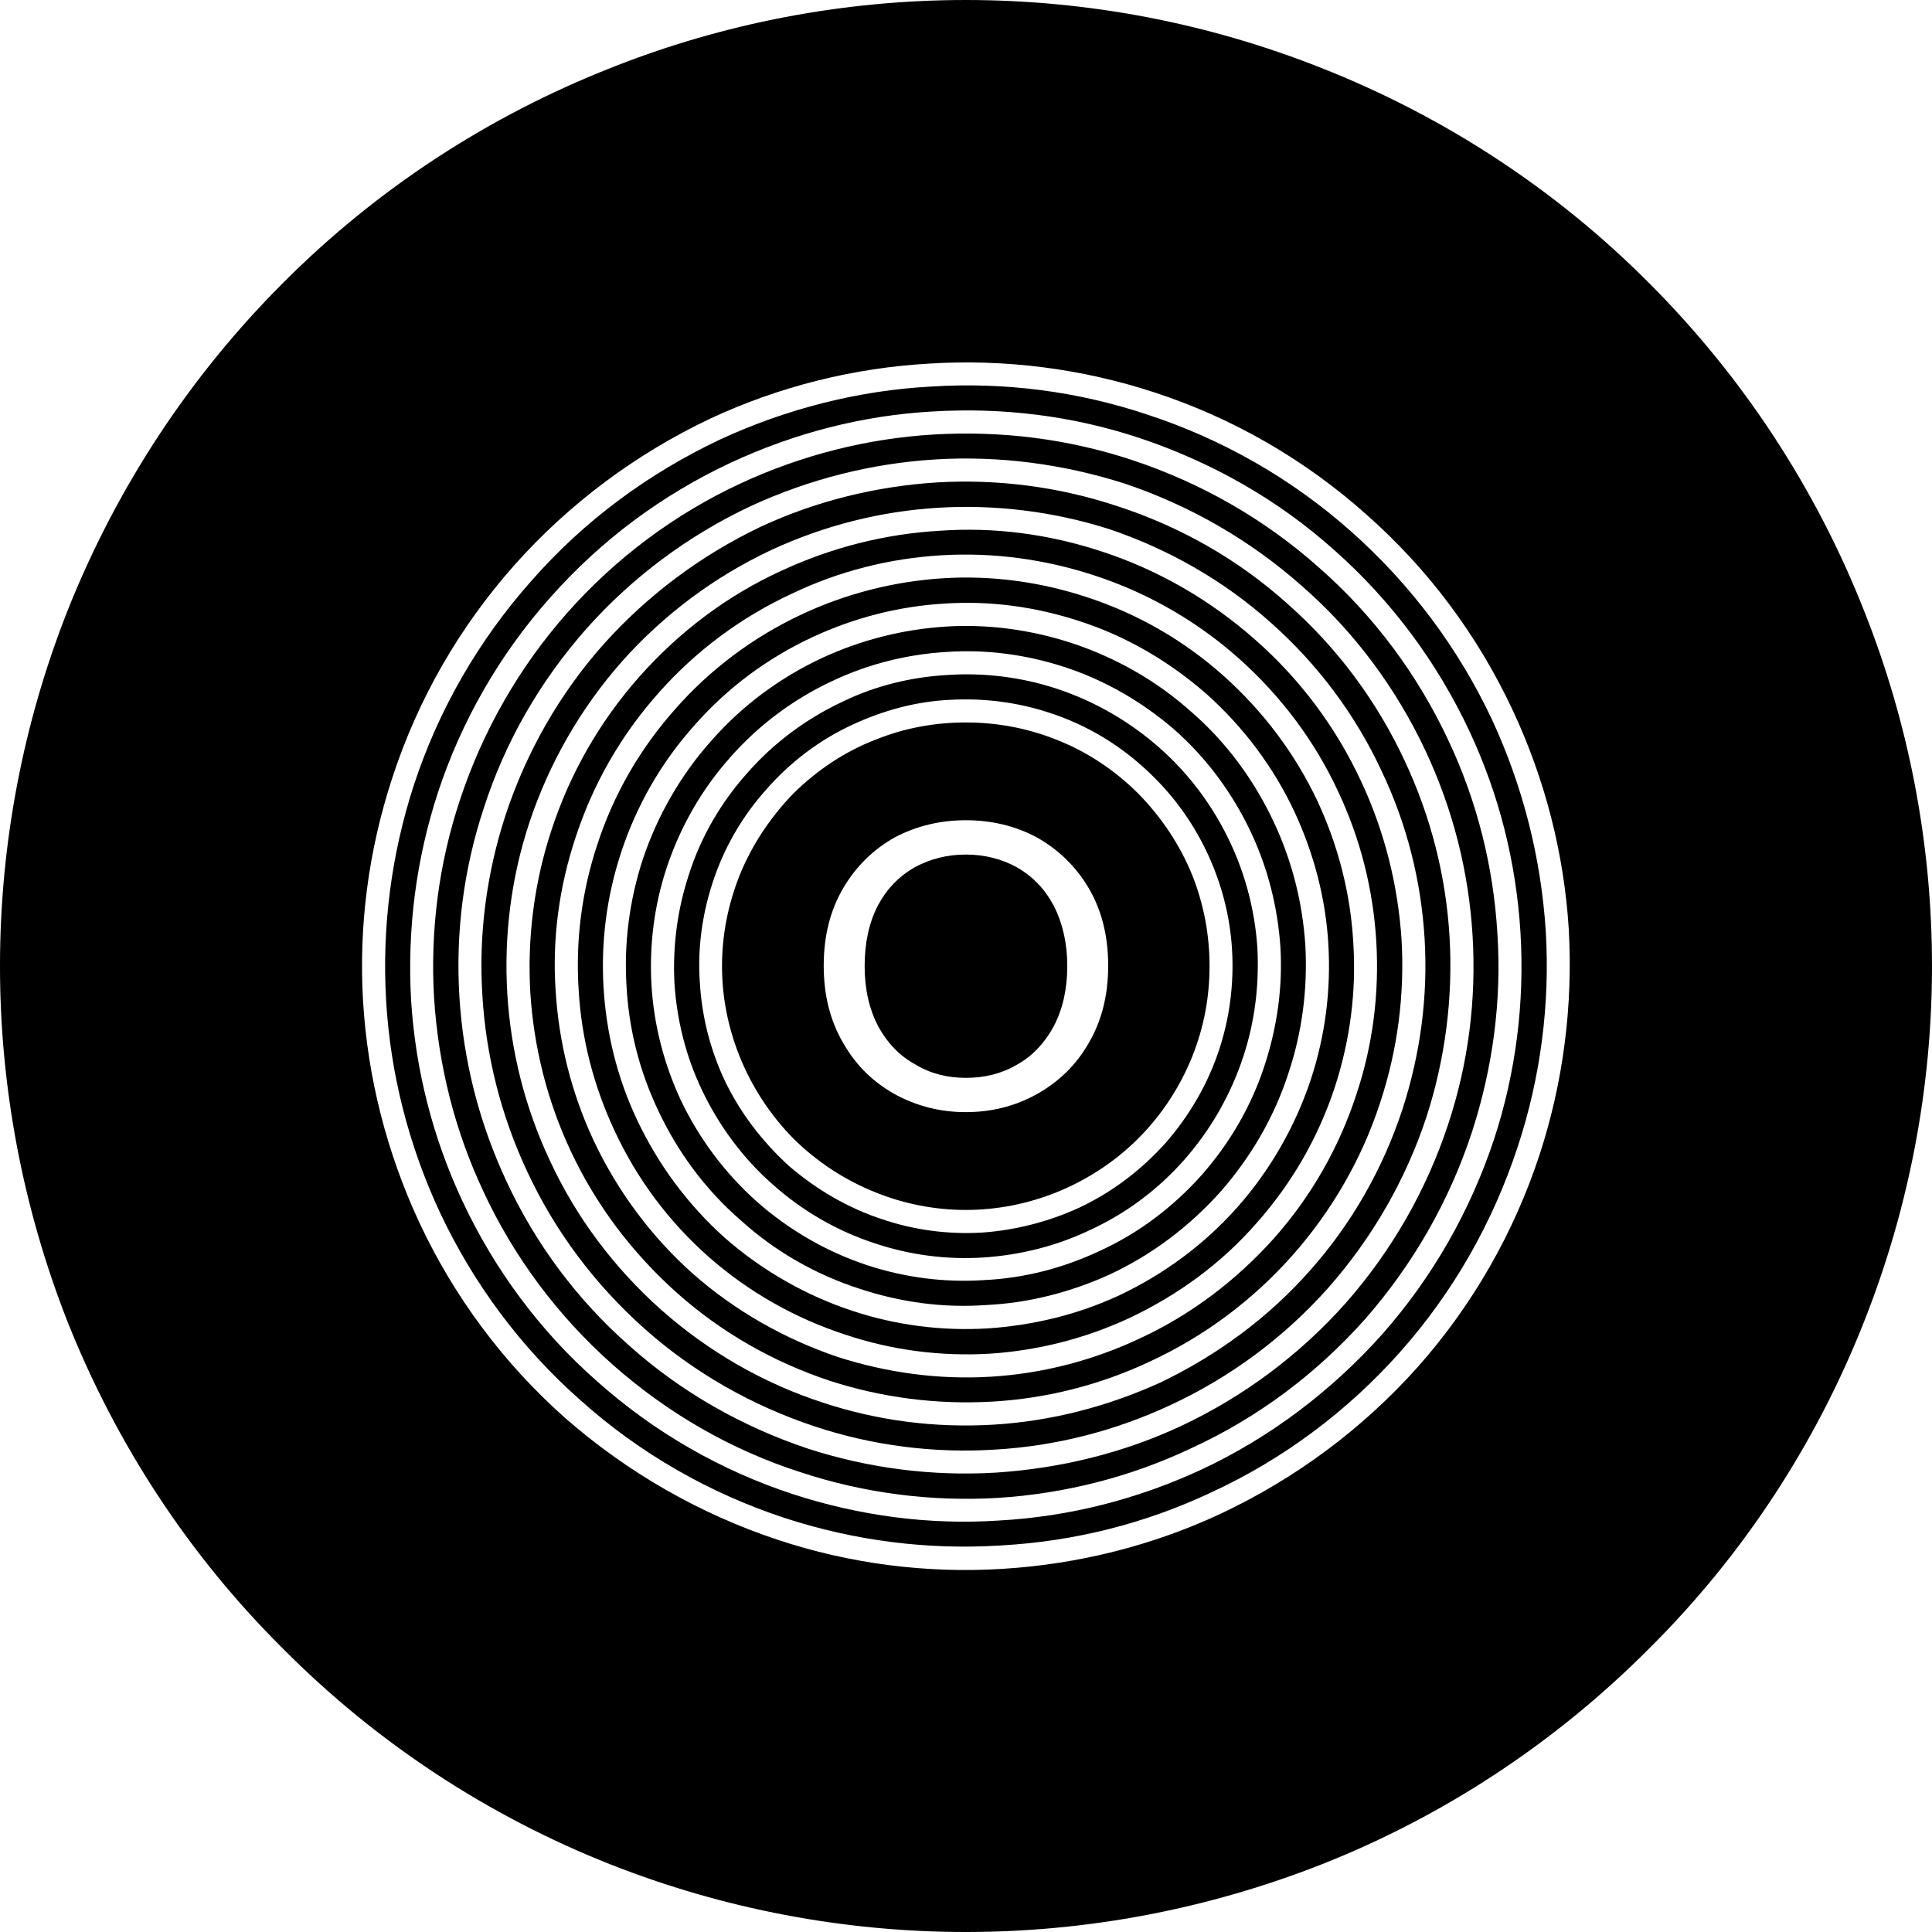 <?xml version="1.0" encoding="UTF-8" standalone="no"?>
<!-- Generator: Adobe Illustrator 14.0.0, SVG Export Plug-In . SVG Version: 6.00 Build 43363)  -->

<svg
   version="1.1"
   id="Capa_1"
   x="0px"
   y="0px"
   width="111.555"
   height="111.555"
   viewBox="0 0 111.555 111.555"
   enable-background="new 0 0 49.44 49.43"
   xml:space="preserve"
   sodipodi:docname="hitHatOpen.svg"
   inkscape:version="1.1.2 (76b9e6a115, 2022-02-25)"
   xmlns:inkscape="http://www.inkscape.org/namespaces/inkscape"
   xmlns:sodipodi="http://sodipodi.sourceforge.net/DTD/sodipodi-0.dtd"
   xmlns="http://www.w3.org/2000/svg"
   xmlns:svg="http://www.w3.org/2000/svg"><defs
   id="defs810" /><sodipodi:namedview
   id="namedview808"
   pagecolor="#ffffff"
   bordercolor="#666666"
   borderopacity="1.0"
   inkscape:pageshadow="2"
   inkscape:pageopacity="0.0"
   inkscape:pagecheckerboard="0"
   showgrid="false"
   fit-margin-top="0"
   fit-margin-left="0"
   fit-margin-right="0"
   fit-margin-bottom="0"
   inkscape:zoom="4.825005"
   inkscape:cx="37.409288"
   inkscape:cy="74.507695"
   inkscape:window-width="1848"
   inkscape:window-height="1016"
   inkscape:window-x="72"
   inkscape:window-y="27"
   inkscape:window-maximized="1"
   inkscape:current-layer="Capa_1" />
<g
   id="g805"
   transform="matrix(2.25,0,0,2.25,0.155,0.169)">
	<g
   id="XMLID_22_">
		<g
   id="g762">
			<path
   d="m 31.306,38.83 c 1.93,-0.91 3.649,-2.19 5.069,-3.78 1.41,-1.59 2.48,-3.46 3.141,-5.48 0.609,-1.869 0.859,-3.829 0.75,-5.799 -0.12,-1.95 -0.61,-3.86 -1.44,-5.64 -0.9,-1.93 -2.18,-3.65 -3.78,-5.06 -1.59,-1.42 -3.449,-2.49 -5.47,-3.15 -1.87,-0.61 -3.83,-0.86 -5.79,-0.74 -1.96,0.11 -3.88,0.59 -5.66,1.42 -1.92,0.91 -3.65,2.2 -5.06,3.79 -1.41,1.59 -2.48,3.45 -3.14,5.48 -0.61,1.86 -0.87,3.81 -0.75,5.78 0.12,1.95 0.61,3.87 1.44,5.66 0.9,1.931 2.18,3.65 3.77,5.061 1.6,1.399 3.46,2.47 5.48,3.14 1.87,0.62 3.83,0.87 5.79,0.75 1.96,-0.12 3.879,-0.602 5.65,-1.432 z M 47.695,15.62 c 1.15,2.89 1.74,5.97 1.74,9.1 0,3.11 -0.59,6.2 -1.74,9.1 -1.24,3.141 -3.11,5.99 -5.5,8.36 -2.39,2.4 -5.24,4.28 -8.38,5.521 -2.9,1.14 -5.98,1.729 -9.1,1.729 -3.11,0 -6.2,-0.59 -9.09,-1.729 -3.14,-1.24 -6,-3.12 -8.38,-5.521 -2.39,-2.37 -4.26,-5.22 -5.51,-8.36 -1.14,-2.899 -1.73,-5.989 -1.73,-9.1 0,-3.13 0.59,-6.21 1.73,-9.1 1.25,-3.14 3.12,-5.99 5.51,-8.38 2.39,-2.4 5.24,-4.26 8.38,-5.5 2.89,-1.15 5.98,-1.74 9.09,-1.74 3.12,0 6.2,0.59 9.1,1.74 3.14,1.24 5.99,3.1 8.38,5.5 2.39,2.39 4.26,5.24 5.5,8.38 z"
   id="path742" />
			<path
   d="m 26.905,23.2 c 0.22,0.43 0.34,0.93 0.34,1.52 0,0.59 -0.12,1.09 -0.34,1.51 -0.23,0.42 -0.53,0.74 -0.91,0.95 -0.39,0.23 -0.81,0.33 -1.28,0.33 -0.45,0 -0.87,-0.1 -1.25,-0.33 -0.39,-0.21 -0.7,-0.53 -0.93,-0.95 -0.22,-0.42 -0.34,-0.92 -0.34,-1.51 0,-0.59 0.11,-1.09 0.33,-1.52 0.23,-0.43 0.53,-0.73 0.91,-0.95 0.39,-0.21 0.81,-0.32 1.28,-0.32 0.47,0 0.9,0.11 1.28,0.32 0.38,0.22 0.68,0.52 0.91,0.95 z"
   id="path744" />
			<path
   d="m 18.975,22.43 c 0.31,-0.77 0.78,-1.48 1.37,-2.09 0.6,-0.59 1.31,-1.07 2.1,-1.37 0.72,-0.29 1.49,-0.43 2.27,-0.43 0.78,0 1.55,0.14 2.28,0.43 0.78,0.3 1.5,0.78 2.09,1.37 0.601,0.61 1.07,1.32 1.38,2.09 0.29,0.74 0.431,1.5 0.431,2.29 0,0.78 -0.141,1.54 -0.431,2.271 -0.31,0.779 -0.779,1.5 -1.38,2.1 -0.59,0.59 -1.31,1.06 -2.09,1.37 -0.729,0.29 -1.5,0.439 -2.28,0.439 -0.78,0 -1.55,-0.149 -2.27,-0.439 -0.79,-0.311 -1.5,-0.78 -2.1,-1.37 -0.59,-0.6 -1.06,-1.32 -1.37,-2.1 -0.29,-0.73 -0.44,-1.49 -0.44,-2.271 0,-0.79 0.15,-1.55 0.44,-2.29 z m 3.88,-1.08 c -0.57,0.32 -1.02,0.77 -1.35,1.33 -0.34,0.58 -0.51,1.25 -0.51,2.03 0,0.77 0.17,1.439 0.51,2.02 0.33,0.58 0.78,1.021 1.35,1.34 0.57,0.311 1.19,0.471 1.86,0.471 0.68,0 1.3,-0.16 1.86,-0.471 0.57,-0.319 1.03,-0.76 1.36,-1.34 0.34,-0.58 0.51,-1.25 0.51,-2.02 0,-0.78 -0.17,-1.45 -0.51,-2.03 -0.33,-0.56 -0.79,-1.01 -1.36,-1.33 -0.56,-0.3 -1.18,-0.45 -1.86,-0.45 -0.67,0 -1.29,0.15 -1.86,0.45 z"
   id="path746" />
			<path
   d="m 21.585,18 c 0.84,-0.41 1.76,-0.63 2.69,-0.68 0.93,-0.06 1.87,0.06 2.75,0.35 0.97,0.32 1.85,0.83 2.61,1.5 0.76,0.67 1.369,1.49 1.8,2.41 0.399,0.85 0.63,1.76 0.689,2.68 0.05,0.95 -0.069,1.88 -0.359,2.76 -0.32,0.971 -0.83,1.86 -1.5,2.62 -0.67,0.76 -1.49,1.37 -2.41,1.79 -0.84,0.4 -1.76,0.63 -2.69,0.69 -0.93,0.06 -1.87,-0.061 -2.76,-0.36 -0.96,-0.31 -1.85,-0.83 -2.6,-1.5 -0.76,-0.67 -1.37,-1.5 -1.8,-2.41 -0.4,-0.84 -0.63,-1.76 -0.69,-2.69 -0.05,-0.93 0.07,-1.86 0.36,-2.75 0.31,-0.98 0.82,-1.85 1.5,-2.61 0.67,-0.76 1.49,-1.37 2.41,-1.8 z m -1.46,11.9 c 0.71,0.61 1.54,1.101 2.44,1.391 0.83,0.279 1.7,0.39 2.57,0.34 0.87,-0.061 1.72,-0.28 2.51,-0.64 0.859,-0.4 1.62,-0.98 2.25,-1.681 0.63,-0.72 1.109,-1.55 1.399,-2.439 0.271,-0.83 0.38,-1.7 0.33,-2.57 -0.05,-0.87 -0.27,-1.72 -0.64,-2.51 -0.4,-0.86 -0.97,-1.62 -1.68,-2.25 -0.7,-0.63 -1.53,-1.11 -2.431,-1.4 -0.83,-0.27 -1.7,-0.38 -2.57,-0.33 -0.87,0.04 -1.72,0.27 -2.52,0.64 -0.85,0.39 -1.62,0.97 -2.24,1.68 -0.63,0.7 -1.11,1.53 -1.4,2.43 -0.27,0.83 -0.39,1.7 -0.33,2.57 0.05,0.87 0.26,1.72 0.63,2.52 0.402,0.849 0.982,1.609 1.682,2.249 z"
   id="path748" />
			<path
   d="m 19.305,30.82 c 0.84,0.74 1.81,1.301 2.87,1.65 0.98,0.32 2.01,0.45 3.03,0.38 1.03,-0.05 2.03,-0.31 2.97,-0.75 1.011,-0.46 1.91,-1.14 2.65,-1.97 0.74,-0.84 1.3,-1.811 1.64,-2.87 0.32,-0.99 0.46,-2.01 0.4,-3.03 -0.07,-1.03 -0.32,-2.03 -0.76,-2.97 -0.47,-1 -1.141,-1.92 -1.98,-2.66 -0.83,-0.72 -1.81,-1.29 -2.859,-1.63 -0.98,-0.32 -2.011,-0.46 -3.041,-0.39 -1.02,0.06 -2.03,0.31 -2.96,0.75 -1.01,0.47 -1.91,1.14 -2.65,1.98 -0.74,0.83 -1.3,1.81 -1.65,2.87 -0.32,0.97 -0.45,2 -0.39,3.03 0.06,1.02 0.32,2.03 0.75,2.96 0.48,1.01 1.15,1.91 1.98,2.65 z m 1.75,-13.94 c 0.99,-0.46 2.06,-0.73 3.14,-0.8 1.09,-0.07 2.18,0.08 3.22,0.42 1.12,0.37 2.16,0.96 3.04,1.75 0.891,0.77 1.601,1.74 2.101,2.81 0.46,0.98 0.729,2.04 0.8,3.14 0.06,1.09 -0.08,2.18 -0.42,3.21 -0.36,1.13 -0.96,2.159 -1.74,3.05 -0.79,0.88 -1.74,1.6 -2.81,2.1 -0.99,0.45 -2.061,0.73 -3.15,0.78 -1.09,0.08 -2.18,-0.07 -3.21,-0.41 -1.12,-0.36 -2.16,-0.95 -3.04,-1.75 -0.89,-0.77 -1.6,-1.729 -2.1,-2.8 -0.47,-0.99 -0.74,-2.05 -0.8,-3.14 -0.07,-1.09 0.07,-2.181 0.41,-3.23 0.37,-1.11 0.97,-2.16 1.75,-3.03 0.779,-0.89 1.739,-1.6 2.809,-2.1 z"
   id="path750" />
			<path
   d="m 24.155,15.34 c -1.18,0.07 -2.34,0.37 -3.41,0.87 -1.16,0.54 -2.2,1.31 -3.05,2.28 -0.86,0.96 -1.5,2.08 -1.9,3.3 -0.37,1.13 -0.52,2.3 -0.45,3.48 0.07,1.19 0.36,2.351 0.86,3.41 0.55,1.17 1.32,2.21 2.28,3.07 0.96,0.84 2.09,1.49 3.31,1.89 1.12,0.37 2.31,0.521 3.49,0.45 1.18,-0.08 2.34,-0.36 3.41,-0.86 1.16,-0.55 2.2,-1.319 3.05,-2.279 0.851,-0.96 1.5,-2.101 1.9,-3.311 0.37,-1.13 0.52,-2.3 0.45,-3.49 -0.07,-1.18 -0.37,-2.33 -0.87,-3.41 -0.54,-1.16 -1.32,-2.2 -2.28,-3.06 -0.96,-0.84 -2.08,-1.5 -3.3,-1.89 -1.129,-0.37 -2.31,-0.53 -3.49,-0.45 z m 9.52,5.18 c 0.53,1.14 0.841,2.36 0.91,3.6 0.08,1.25 -0.08,2.48 -0.47,3.68 -0.42,1.28 -1.1,2.46 -2,3.47 -0.89,1.021 -1.99,1.82 -3.21,2.4 -1.13,0.53 -2.35,0.84 -3.59,0.92 -1.25,0.07 -2.49,-0.09 -3.68,-0.49 -1.28,-0.42 -2.46,-1.09 -3.47,-1.979 -1.02,-0.9 -1.83,-1.99 -2.4,-3.221 -0.53,-1.14 -0.84,-2.34 -0.91,-3.59 -0.08,-1.24 0.08,-2.49 0.47,-3.67 0.42,-1.3 1.1,-2.47 2,-3.48 0.89,-1.01 1.99,-1.83 3.21,-2.4 1.13,-0.53 2.35,-0.84 3.59,-0.92 1.24,-0.08 2.49,0.09 3.669,0.48 1.29,0.42 2.471,1.1 3.48,2 1.009,0.9 1.831,1.99 2.401,3.2 z"
   id="path752" />
			<path
   d="m 32.675,31.76 c 0.961,-1.08 1.69,-2.35 2.141,-3.74 0.42,-1.26 0.59,-2.6 0.51,-3.94 -0.08,-1.34 -0.41,-2.65 -0.979,-3.86 -0.61,-1.32 -1.49,-2.49 -2.58,-3.46 -1.08,-0.96 -2.351,-1.69 -3.73,-2.14 -1.28,-0.42 -2.62,-0.6 -3.95,-0.52 -1.34,0.08 -2.65,0.41 -3.86,0.99 -1.32,0.61 -2.5,1.49 -3.46,2.58 -0.96,1.08 -1.69,2.35 -2.14,3.74 -0.42,1.27 -0.6,2.6 -0.51,3.94 0.08,1.33 0.41,2.65 0.98,3.87 0.61,1.3 1.49,2.49 2.57,3.45 1.09,0.96 2.36,1.68 3.74,2.149 1.28,0.41 2.61,0.591 3.95,0.511 1.34,-0.08 2.649,-0.42 3.859,-0.99 1.319,-0.61 2.489,-1.5 3.459,-2.58 z m 2.12,-11.75 c 0.591,1.26 0.94,2.64 1.03,4.04 0.08,1.4 -0.1,2.79 -0.54,4.13 -0.47,1.45 -1.24,2.78 -2.24,3.91 -1.01,1.14 -2.239,2.06 -3.62,2.7 -1.27,0.6 -2.64,0.95 -4.039,1.029 -1.4,0.08 -2.8,-0.1 -4.13,-0.529 -1.45,-0.48 -2.78,-1.24 -3.91,-2.25 -1.14,-1.021 -2.06,-2.24 -2.7,-3.61 -0.6,-1.28 -0.94,-2.64 -1.03,-4.04 -0.08,-1.4 0.1,-2.81 0.54,-4.14 0.47,-1.44 1.23,-2.77 2.24,-3.91 1.01,-1.14 2.24,-2.07 3.62,-2.7 1.27,-0.59 2.64,-0.94 4.04,-1.02 1.4,-0.1 2.8,0.09 4.13,0.53 1.439,0.47 2.77,1.24 3.91,2.25 1.139,1 2.059,2.23 2.699,3.61 z"
   id="path754" />
			<path
   d="m 35.915,19.49 c 0.66,1.41 1.05,2.93 1.141,4.49 0.09,1.54 -0.11,3.11 -0.591,4.589 -0.529,1.601 -1.38,3.08 -2.5,4.351 -1.119,1.26 -2.489,2.28 -4.02,2.99 -1.41,0.659 -2.93,1.05 -4.48,1.14 -1.56,0.1 -3.12,-0.1 -4.6,-0.59 -1.6,-0.53 -3.08,-1.37 -4.34,-2.49 -1.27,-1.13 -2.29,-2.49 -3,-4.02 -0.66,-1.41 -1.05,-2.94 -1.14,-4.49 -0.1,-1.56 0.11,-3.12 0.59,-4.59 0.53,-1.61 1.38,-3.1 2.5,-4.36 1.12,-1.25 2.48,-2.27 4.01,-3 1.42,-0.66 2.94,-1.03 4.49,-1.13 1.56,-0.09 3.11,0.11 4.59,0.6 1.609,0.52 3.09,1.36 4.35,2.49 1.271,1.12 2.29,2.49 3,4.02 z m 0.65,4.52 c -0.09,-1.5 -0.46,-2.96 -1.101,-4.31 -0.68,-1.47 -1.659,-2.78 -2.88,-3.86 -1.21,-1.08 -2.63,-1.89 -4.17,-2.41 -1.42,-0.45 -2.92,-0.64 -4.41,-0.55 -1.49,0.09 -2.95,0.46 -4.31,1.09 -1.47,0.69 -2.78,1.67 -3.85,2.87 -1.08,1.22 -1.89,2.64 -2.4,4.17 -0.47,1.42 -0.66,2.92 -0.57,4.42 0.09,1.49 0.46,2.95 1.1,4.311 0.68,1.47 1.66,2.77 2.87,3.85 1.22,1.08 2.64,1.9 4.18,2.4 1.42,0.47 2.91,0.659 4.41,0.569 1.489,-0.09 2.95,-0.47 4.31,-1.09 1.46,-0.7 2.78,-1.67 3.851,-2.88 1.079,-1.21 1.89,-2.63 2.399,-4.18 0.461,-1.42 0.661,-2.91 0.571,-4.4 z"
   id="path756" />
			<path
   d="m 33.735,14.55 c 1.39,1.22 2.51,2.72 3.3,4.41 0.73,1.55 1.15,3.22 1.25,4.94 0.11,1.7 -0.12,3.419 -0.649,5.05 -0.58,1.77 -1.511,3.39 -2.74,4.79 -1.24,1.39 -2.74,2.51 -4.42,3.279 -1.561,0.74 -3.23,1.16 -4.94,1.271 -1.71,0.1 -3.42,-0.12 -5.05,-0.66 -1.77,-0.57 -3.39,-1.51 -4.78,-2.74 -1.39,-1.229 -2.52,-2.74 -3.3,-4.42 -0.73,-1.55 -1.15,-3.22 -1.26,-4.95 -0.1,-1.7 0.12,-3.42 0.66,-5.04 0.58,-1.76 1.51,-3.39 2.74,-4.78 1.23,-1.39 2.74,-2.52 4.42,-3.3 1.55,-0.72 3.23,-1.15 4.94,-1.25 1.71,-0.1 3.42,0.11 5.05,0.65 1.759,0.58 3.39,1.51 4.779,2.75 z m 4.06,9.38 c -0.1,-1.66 -0.51,-3.26 -1.21,-4.76 -0.76,-1.62 -1.84,-3.08 -3.18,-4.25 -1.34,-1.19 -2.9,-2.09 -4.6,-2.66 -1.57,-0.5 -3.221,-0.72 -4.871,-0.62 -1.65,0.1 -3.26,0.51 -4.76,1.2 -1.62,0.76 -3.07,1.84 -4.26,3.18 -1.19,1.35 -2.09,2.91 -2.64,4.62 -0.52,1.57 -0.73,3.21 -0.63,4.86 0.1,1.649 0.51,3.26 1.21,4.76 0.75,1.62 1.83,3.07 3.17,4.25 1.34,1.2 2.91,2.09 4.61,2.66 1.57,0.51 3.22,0.72 4.87,0.62 1.65,-0.11 3.261,-0.5 4.761,-1.2 1.62,-0.76 3.069,-1.84 4.26,-3.18 1.18,-1.341 2.08,-2.91 2.64,-4.61 0.521,-1.57 0.731,-3.22 0.63,-4.87 z"
   id="path758" />
			<path
   d="m 34.556,13.62 c 1.52,1.35 2.739,2.98 3.6,4.81 0.79,1.71 1.25,3.53 1.37,5.4 0.11,1.85 -0.13,3.73 -0.72,5.51 -0.631,1.92 -1.641,3.7 -2.99,5.22 -1.34,1.51 -2.98,2.74 -4.82,3.59 -1.689,0.801 -3.52,1.261 -5.39,1.36 -1.86,0.12 -3.73,-0.12 -5.51,-0.7 -1.92,-0.63 -3.7,-1.649 -5.21,-3 -1.52,-1.34 -2.74,-2.979 -3.6,-4.81 -0.79,-1.7 -1.26,-3.521 -1.37,-5.4 -0.11,-1.86 0.13,-3.73 0.71,-5.51 0.63,-1.92 1.65,-3.69 3,-5.21 1.34,-1.53 2.98,-2.74 4.82,-3.61 1.69,-0.78 3.52,-1.25 5.38,-1.35 1.87,-0.12 3.74,0.12 5.51,0.71 1.93,0.63 3.699,1.64 5.22,2.99 z m 0.889,20.61 c 1.3,-1.47 2.28,-3.18 2.9,-5.05 0.56,-1.71 0.79,-3.52 0.68,-5.33 -0.11,-1.8 -0.55,-3.56 -1.32,-5.2 -0.83,-1.77 -2.01,-3.36 -3.479,-4.66 -1.46,-1.31 -3.181,-2.28 -5.04,-2.9 -1.721,-0.57 -3.521,-0.79 -5.33,-0.68 -1.8,0.1 -3.57,0.56 -5.2,1.32 -1.78,0.83 -3.36,2.01 -4.66,3.48 -1.3,1.46 -2.29,3.18 -2.9,5.04 -0.56,1.72 -0.79,3.51 -0.69,5.33 0.11,1.8 0.56,3.569 1.33,5.21 0.83,1.77 2.01,3.359 3.47,4.64 1.47,1.311 3.19,2.3 5.05,2.91 1.72,0.56 3.52,0.8 5.32,0.68 1.811,-0.1 3.57,-0.55 5.21,-1.31 1.779,-0.83 3.36,-2.03 4.659,-3.48 z"
   id="path760" />
		</g>
		<g
   id="g802">
			<path
   fill="none"
   stroke="#000000"
   stroke-width="0.15"
   stroke-linecap="round"
   stroke-linejoin="round"
   d="m 24.715,27.51 c 0.47,0 0.89,-0.1 1.28,-0.33 0.38,-0.21 0.68,-0.53 0.91,-0.95 0.22,-0.42 0.34,-0.92 0.34,-1.51 0,-0.59 -0.12,-1.09 -0.34,-1.52 -0.23,-0.43 -0.53,-0.73 -0.91,-0.95 -0.38,-0.21 -0.81,-0.32 -1.28,-0.32 -0.47,0 -0.89,0.11 -1.28,0.32 -0.38,0.22 -0.68,0.52 -0.91,0.95 -0.22,0.43 -0.33,0.93 -0.33,1.52 0,0.59 0.12,1.09 0.34,1.51 0.23,0.42 0.54,0.74 0.93,0.95 0.38,0.23 0.8,0.33 1.25,0.33 z"
   id="path764" />
			<path
   fill="none"
   stroke="#000000"
   stroke-width="0.15"
   stroke-linecap="round"
   stroke-linejoin="round"
   d="m 24.715,28.54 c 0.68,0 1.3,-0.16 1.86,-0.471 0.57,-0.319 1.03,-0.76 1.36,-1.34 0.34,-0.58 0.51,-1.25 0.51,-2.02 0,-0.78 -0.17,-1.45 -0.51,-2.03 -0.33,-0.56 -0.79,-1.01 -1.36,-1.33 -0.56,-0.3 -1.18,-0.45 -1.86,-0.45 -0.67,0 -1.29,0.15 -1.86,0.45 -0.57,0.32 -1.02,0.77 -1.35,1.33 -0.34,0.58 -0.51,1.25 -0.51,2.03 0,0.77 0.17,1.439 0.51,2.02 0.33,0.58 0.78,1.021 1.35,1.34 0.57,0.311 1.19,0.471 1.86,0.471 z"
   id="path766" />
			<path
   fill="none"
   stroke="#000000"
   stroke-width="0.15"
   stroke-linecap="round"
   stroke-linejoin="round"
   d="m 23.785,9.18 c -1.96,0.11 -3.88,0.59 -5.66,1.42 -1.92,0.91 -3.65,2.2 -5.06,3.79 -1.41,1.59 -2.48,3.45 -3.14,5.48 -0.61,1.86 -0.87,3.81 -0.75,5.78 0.12,1.95 0.61,3.87 1.44,5.66 0.9,1.931 2.18,3.65 3.77,5.061 1.6,1.399 3.46,2.47 5.48,3.14 1.87,0.62 3.83,0.87 5.79,0.75 1.96,-0.12 3.88,-0.6 5.65,-1.43 1.93,-0.91 3.649,-2.19 5.069,-3.78 1.41,-1.59 2.48,-3.46 3.141,-5.48 0.609,-1.869 0.859,-3.829 0.75,-5.799 -0.12,-1.95 -0.61,-3.86 -1.44,-5.64 -0.9,-1.93 -2.18,-3.65 -3.78,-5.06 -1.59,-1.42 -3.449,-2.49 -5.47,-3.15 C 27.705,9.31 25.745,9.06 23.785,9.18 Z"
   id="path768" />
			<path
   fill="none"
   stroke="#000000"
   stroke-width="0.15"
   stroke-linecap="round"
   stroke-linejoin="round"
   d="m 24.305,17.81 c -0.87,0.04 -1.72,0.27 -2.52,0.64 -0.85,0.39 -1.62,0.97 -2.24,1.68 -0.63,0.7 -1.11,1.53 -1.4,2.43 -0.27,0.83 -0.39,1.7 -0.33,2.57 0.05,0.87 0.26,1.72 0.63,2.52 0.4,0.851 0.98,1.61 1.68,2.25 0.71,0.61 1.54,1.101 2.44,1.391 0.83,0.279 1.7,0.39 2.57,0.34 0.87,-0.061 1.72,-0.28 2.51,-0.64 0.859,-0.4 1.62,-0.98 2.25,-1.681 0.63,-0.72 1.109,-1.55 1.399,-2.439 0.271,-0.83 0.38,-1.7 0.33,-2.57 -0.05,-0.87 -0.27,-1.72 -0.64,-2.51 -0.4,-0.86 -0.97,-1.62 -1.68,-2.25 -0.7,-0.63 -1.53,-1.11 -2.431,-1.4 C 26.045,17.87 25.175,17.76 24.305,17.81 Z"
   id="path770" />
			<path
   fill="none"
   stroke="#000000"
   stroke-width="0.15"
   stroke-linecap="round"
   stroke-linejoin="round"
   d="m 24.275,17.32 c -0.93,0.05 -1.85,0.27 -2.69,0.68 -0.92,0.43 -1.74,1.04 -2.41,1.8 -0.68,0.76 -1.19,1.63 -1.5,2.61 -0.29,0.89 -0.41,1.82 -0.36,2.75 0.06,0.93 0.29,1.85 0.69,2.69 0.43,0.91 1.04,1.74 1.8,2.41 0.75,0.67 1.64,1.19 2.6,1.5 0.89,0.3 1.83,0.42 2.76,0.36 0.931,-0.061 1.851,-0.29 2.69,-0.69 0.92,-0.42 1.74,-1.03 2.41,-1.79 0.67,-0.76 1.18,-1.649 1.5,-2.62 0.29,-0.88 0.409,-1.81 0.359,-2.76 -0.06,-0.92 -0.29,-1.83 -0.689,-2.68 -0.431,-0.92 -1.04,-1.74 -1.8,-2.41 -0.761,-0.67 -1.641,-1.18 -2.61,-1.5 -0.879,-0.29 -1.82,-0.41 -2.75,-0.35 z"
   id="path772" />
			<path
   fill="none"
   stroke="#000000"
   stroke-width="0.15"
   stroke-linecap="round"
   stroke-linejoin="round"
   d="m 24.225,16.58 c -1.02,0.06 -2.03,0.31 -2.96,0.75 -1.01,0.47 -1.91,1.14 -2.65,1.98 -0.74,0.83 -1.3,1.81 -1.65,2.87 -0.32,0.97 -0.45,2 -0.39,3.03 0.06,1.02 0.32,2.03 0.75,2.96 0.48,1.01 1.15,1.91 1.98,2.649 0.84,0.74 1.81,1.301 2.87,1.65 0.98,0.32 2.01,0.45 3.03,0.38 1.03,-0.05 2.03,-0.31 2.97,-0.75 1.011,-0.46 1.91,-1.14 2.65,-1.97 0.74,-0.84 1.3,-1.811 1.64,-2.87 0.32,-0.99 0.46,-2.01 0.4,-3.03 -0.07,-1.03 -0.32,-2.03 -0.76,-2.97 -0.47,-1 -1.141,-1.92 -1.98,-2.66 -0.83,-0.72 -1.81,-1.29 -2.859,-1.63 C 26.285,16.65 25.255,16.51 24.225,16.58 Z"
   id="path774" />
			<path
   fill="none"
   stroke="#000000"
   stroke-width="0.15"
   stroke-linecap="round"
   stroke-linejoin="round"
   d="m 24.195,16.08 c -1.08,0.07 -2.15,0.34 -3.14,0.8 -1.07,0.5 -2.03,1.21 -2.81,2.1 -0.78,0.87 -1.38,1.92 -1.75,3.03 -0.34,1.05 -0.48,2.14 -0.41,3.23 0.06,1.09 0.33,2.149 0.8,3.14 0.5,1.07 1.21,2.03 2.1,2.8 0.88,0.8 1.92,1.39 3.04,1.75 1.03,0.34 2.12,0.49 3.21,0.41 1.09,-0.05 2.16,-0.33 3.15,-0.78 1.069,-0.5 2.02,-1.22 2.81,-2.1 0.78,-0.891 1.38,-1.92 1.74,-3.05 0.34,-1.03 0.479,-2.12 0.42,-3.21 -0.07,-1.1 -0.34,-2.16 -0.8,-3.14 -0.5,-1.07 -1.21,-2.04 -2.101,-2.81 -0.88,-0.79 -1.92,-1.38 -3.04,-1.75 -1.039,-0.34 -2.129,-0.49 -3.219,-0.42 z"
   id="path776" />
			<path
   fill="none"
   stroke="#000000"
   stroke-width="0.15"
   stroke-linecap="round"
   stroke-linejoin="round"
   d="m 24.155,15.34 c -1.18,0.07 -2.34,0.37 -3.41,0.87 -1.16,0.54 -2.2,1.31 -3.05,2.28 -0.86,0.96 -1.5,2.08 -1.9,3.3 -0.37,1.13 -0.52,2.3 -0.45,3.48 0.07,1.19 0.36,2.351 0.86,3.41 0.55,1.17 1.32,2.21 2.28,3.07 0.96,0.84 2.09,1.49 3.31,1.89 1.12,0.37 2.31,0.521 3.49,0.45 1.18,-0.08 2.34,-0.36 3.41,-0.86 1.16,-0.55 2.2,-1.319 3.05,-2.279 0.851,-0.96 1.5,-2.101 1.9,-3.311 0.37,-1.13 0.52,-2.3 0.45,-3.49 -0.07,-1.18 -0.37,-2.33 -0.87,-3.41 -0.54,-1.16 -1.32,-2.2 -2.28,-3.06 -0.96,-0.84 -2.08,-1.5 -3.3,-1.89 -1.129,-0.37 -2.31,-0.53 -3.49,-0.45 z"
   id="path778" />
			<path
   fill="none"
   stroke="#000000"
   stroke-width="0.15"
   stroke-linecap="round"
   stroke-linejoin="round"
   d="m 24.125,14.84 c -1.24,0.08 -2.46,0.39 -3.59,0.92 -1.22,0.57 -2.32,1.39 -3.21,2.4 -0.9,1.01 -1.58,2.18 -2,3.48 -0.39,1.18 -0.55,2.43 -0.47,3.67 0.07,1.25 0.38,2.45 0.91,3.59 0.57,1.23 1.38,2.32 2.4,3.221 1.01,0.89 2.19,1.56 3.47,1.979 1.19,0.4 2.43,0.561 3.68,0.49 1.24,-0.08 2.46,-0.39 3.59,-0.92 1.22,-0.58 2.32,-1.38 3.21,-2.4 0.9,-1.01 1.58,-2.189 2,-3.47 0.39,-1.2 0.55,-2.43 0.47,-3.68 -0.069,-1.24 -0.38,-2.46 -0.91,-3.6 -0.569,-1.21 -1.39,-2.3 -2.399,-3.2 -1.009,-0.9 -2.19,-1.58 -3.48,-2 -1.181,-0.39 -2.431,-0.56 -3.671,-0.48 z"
   id="path780" />
			<path
   fill="none"
   stroke="#000000"
   stroke-width="0.15"
   stroke-linecap="round"
   stroke-linejoin="round"
   d="m 24.085,14.1 c -1.34,0.08 -2.65,0.41 -3.86,0.99 -1.32,0.61 -2.5,1.49 -3.46,2.58 -0.96,1.08 -1.69,2.35 -2.14,3.74 -0.42,1.27 -0.6,2.6 -0.51,3.94 0.08,1.33 0.41,2.65 0.98,3.87 0.61,1.3 1.49,2.49 2.57,3.45 1.09,0.96 2.36,1.68 3.74,2.149 1.28,0.41 2.61,0.591 3.95,0.511 1.34,-0.08 2.649,-0.42 3.859,-0.99 1.32,-0.61 2.49,-1.5 3.46,-2.58 0.961,-1.08 1.69,-2.35 2.141,-3.74 0.42,-1.26 0.59,-2.6 0.51,-3.94 -0.08,-1.34 -0.41,-2.65 -0.979,-3.86 -0.61,-1.32 -1.49,-2.49 -2.58,-3.46 -1.08,-0.96 -2.351,-1.69 -3.73,-2.14 -1.281,-0.42 -2.621,-0.6 -3.951,-0.52 z"
   id="path782" />
			<path
   fill="none"
   stroke="#000000"
   stroke-width="0.15"
   stroke-linecap="round"
   stroke-linejoin="round"
   d="m 24.055,13.62 c -1.4,0.08 -2.77,0.43 -4.04,1.02 -1.38,0.63 -2.61,1.56 -3.62,2.7 -1.01,1.14 -1.77,2.47 -2.24,3.91 -0.44,1.33 -0.62,2.74 -0.54,4.14 0.09,1.4 0.43,2.76 1.03,4.04 0.64,1.37 1.56,2.59 2.7,3.61 1.13,1.01 2.46,1.77 3.91,2.25 1.33,0.43 2.73,0.609 4.13,0.529 1.399,-0.079 2.77,-0.43 4.039,-1.029 1.381,-0.641 2.61,-1.561 3.62,-2.7 1,-1.13 1.771,-2.46 2.24,-3.91 0.44,-1.34 0.62,-2.729 0.54,-4.13 -0.09,-1.4 -0.439,-2.78 -1.03,-4.04 -0.64,-1.38 -1.56,-2.61 -2.699,-3.61 -1.141,-1.01 -2.471,-1.78 -3.91,-2.25 -1.33,-0.44 -2.73,-0.63 -4.13,-0.53 z"
   id="path784" />
			<path
   fill="none"
   stroke="#000000"
   stroke-width="0.15"
   stroke-linecap="round"
   stroke-linejoin="round"
   d="m 24.005,12.88 c -1.49,0.09 -2.95,0.46 -4.31,1.09 -1.47,0.69 -2.78,1.67 -3.85,2.87 -1.08,1.22 -1.89,2.64 -2.4,4.17 -0.47,1.42 -0.66,2.92 -0.57,4.42 0.09,1.49 0.46,2.95 1.1,4.311 0.68,1.47 1.66,2.77 2.87,3.85 1.22,1.08 2.64,1.9 4.18,2.4 1.42,0.47 2.91,0.659 4.41,0.569 1.489,-0.09 2.95,-0.47 4.31,-1.09 1.46,-0.7 2.78,-1.67 3.851,-2.88 1.079,-1.21 1.89,-2.63 2.399,-4.18 0.46,-1.42 0.66,-2.91 0.57,-4.4 -0.09,-1.5 -0.46,-2.96 -1.101,-4.31 -0.68,-1.47 -1.659,-2.78 -2.88,-3.86 -1.21,-1.08 -2.63,-1.89 -4.17,-2.41 -1.419,-0.45 -2.919,-0.64 -4.409,-0.55 z"
   id="path786" />
			<path
   fill="none"
   stroke="#000000"
   stroke-width="0.15"
   stroke-linecap="round"
   stroke-linejoin="round"
   d="m 23.975,12.38 c -1.55,0.1 -3.07,0.47 -4.49,1.13 -1.53,0.73 -2.89,1.75 -4.01,3 -1.12,1.26 -1.97,2.75 -2.5,4.36 -0.48,1.47 -0.69,3.03 -0.59,4.59 0.09,1.55 0.48,3.08 1.14,4.49 0.71,1.529 1.73,2.89 3,4.02 1.26,1.12 2.74,1.96 4.34,2.49 1.48,0.49 3.04,0.689 4.6,0.59 1.551,-0.09 3.07,-0.48 4.48,-1.14 1.53,-0.71 2.9,-1.73 4.02,-2.99 1.12,-1.271 1.971,-2.75 2.5,-4.351 0.48,-1.479 0.681,-3.05 0.591,-4.589 -0.091,-1.56 -0.48,-3.08 -1.141,-4.49 -0.71,-1.53 -1.729,-2.9 -3,-4.02 -1.26,-1.13 -2.74,-1.97 -4.35,-2.49 -1.48,-0.49 -3.03,-0.69 -4.59,-0.6 z"
   id="path788" />
			<path
   fill="none"
   stroke="#000000"
   stroke-width="0.15"
   stroke-linecap="round"
   stroke-linejoin="round"
   d="m 23.935,11.64 c -1.65,0.1 -3.26,0.51 -4.76,1.2 -1.62,0.76 -3.07,1.84 -4.26,3.18 -1.19,1.35 -2.09,2.91 -2.64,4.62 -0.52,1.57 -0.73,3.21 -0.63,4.86 0.1,1.649 0.51,3.26 1.21,4.76 0.75,1.62 1.83,3.07 3.17,4.25 1.34,1.2 2.91,2.09 4.61,2.66 1.57,0.51 3.22,0.72 4.87,0.62 1.65,-0.11 3.261,-0.5 4.761,-1.2 1.62,-0.76 3.069,-1.84 4.26,-3.18 1.18,-1.341 2.08,-2.91 2.64,-4.61 0.521,-1.57 0.73,-3.22 0.63,-4.87 -0.1,-1.66 -0.51,-3.26 -1.21,-4.76 -0.76,-1.62 -1.84,-3.08 -3.18,-4.25 -1.34,-1.19 -2.9,-2.09 -4.6,-2.66 -1.571,-0.5 -3.221,-0.72 -4.871,-0.62 z"
   id="path790" />
			<path
   fill="none"
   stroke="#000000"
   stroke-width="0.15"
   stroke-linecap="round"
   stroke-linejoin="round"
   d="m 23.905,11.15 c -1.71,0.1 -3.39,0.53 -4.94,1.25 -1.68,0.78 -3.19,1.91 -4.42,3.3 -1.23,1.39 -2.16,3.02 -2.74,4.78 -0.54,1.62 -0.76,3.34 -0.66,5.04 0.11,1.73 0.53,3.4 1.26,4.95 0.78,1.68 1.91,3.19 3.3,4.42 1.39,1.23 3.01,2.17 4.78,2.74 1.63,0.54 3.34,0.76 5.05,0.66 1.71,-0.11 3.38,-0.53 4.94,-1.271 1.68,-0.77 3.18,-1.89 4.42,-3.279 1.229,-1.4 2.16,-3.021 2.74,-4.79 0.529,-1.631 0.76,-3.351 0.649,-5.05 -0.1,-1.72 -0.52,-3.39 -1.25,-4.94 -0.79,-1.69 -1.91,-3.19 -3.3,-4.41 -1.39,-1.24 -3.021,-2.17 -4.78,-2.75 -1.629,-0.54 -3.339,-0.75 -5.049,-0.65 z"
   id="path792" />
			<path
   fill="none"
   stroke="#000000"
   stroke-width="0.15"
   stroke-linecap="round"
   stroke-linejoin="round"
   d="m 23.855,10.41 c -1.8,0.1 -3.57,0.56 -5.2,1.32 -1.78,0.83 -3.36,2.01 -4.66,3.48 -1.3,1.46 -2.29,3.18 -2.9,5.04 -0.56,1.72 -0.79,3.51 -0.69,5.33 0.11,1.8 0.56,3.569 1.33,5.21 0.83,1.77 2.01,3.359 3.47,4.64 1.47,1.311 3.19,2.3 5.05,2.91 1.72,0.56 3.52,0.8 5.32,0.68 1.811,-0.1 3.57,-0.55 5.21,-1.31 1.78,-0.83 3.36,-2.03 4.66,-3.48 1.3,-1.47 2.28,-3.18 2.9,-5.05 0.56,-1.71 0.79,-3.52 0.68,-5.33 -0.11,-1.8 -0.55,-3.56 -1.32,-5.2 -0.83,-1.77 -2.01,-3.36 -3.479,-4.66 -1.46,-1.31 -3.181,-2.28 -5.04,-2.9 -1.721,-0.57 -3.521,-0.79 -5.331,-0.68 z"
   id="path794" />
			<path
   fill="none"
   stroke="#000000"
   stroke-width="0.15"
   stroke-linecap="round"
   stroke-linejoin="round"
   d="m 23.825,9.92 c -1.86,0.1 -3.69,0.57 -5.38,1.35 -1.84,0.87 -3.48,2.08 -4.82,3.61 -1.35,1.52 -2.37,3.29 -3,5.21 -0.58,1.78 -0.82,3.65 -0.71,5.51 0.11,1.88 0.58,3.7 1.37,5.4 0.86,1.83 2.08,3.47 3.6,4.81 1.51,1.351 3.29,2.37 5.21,3 1.78,0.58 3.65,0.82 5.51,0.7 1.87,-0.1 3.7,-0.56 5.39,-1.36 1.84,-0.85 3.48,-2.08 4.82,-3.59 1.35,-1.52 2.359,-3.3 2.99,-5.22 0.59,-1.78 0.83,-3.66 0.72,-5.51 -0.12,-1.87 -0.58,-3.69 -1.37,-5.4 -0.86,-1.83 -2.08,-3.46 -3.6,-4.81 -1.521,-1.35 -3.29,-2.36 -5.221,-2.99 C 27.565,10.04 25.695,9.8 23.825,9.92 Z"
   id="path796" />
			<path
   fill="none"
   stroke="#000000"
   stroke-width="0.15"
   stroke-linecap="round"
   stroke-linejoin="round"
   d="m 30.896,24.72 c 0,-0.79 -0.141,-1.55 -0.431,-2.29 -0.31,-0.77 -0.779,-1.48 -1.38,-2.09 -0.59,-0.59 -1.31,-1.07 -2.09,-1.37 -0.729,-0.29 -1.5,-0.43 -2.28,-0.43 -0.78,0 -1.55,0.14 -2.27,0.43 -0.79,0.3 -1.5,0.78 -2.1,1.37 -0.59,0.61 -1.06,1.32 -1.37,2.09 -0.29,0.74 -0.44,1.5 -0.44,2.29 0,0.78 0.15,1.54 0.44,2.271 0.31,0.779 0.78,1.5 1.37,2.1 0.6,0.59 1.31,1.06 2.1,1.37 0.72,0.29 1.49,0.439 2.27,0.439 0.78,0 1.55,-0.149 2.28,-0.439 0.78,-0.311 1.5,-0.78 2.09,-1.37 0.601,-0.6 1.07,-1.32 1.38,-2.1 0.29,-0.731 0.431,-1.491 0.431,-2.271 z"
   id="path798" />
			<path
   fill="none"
   stroke="#000000"
   stroke-width="0.15"
   stroke-linecap="round"
   stroke-linejoin="round"
   d="m 49.436,24.72 c 0,-3.13 -0.59,-6.21 -1.74,-9.1 -1.24,-3.14 -3.11,-5.99 -5.5,-8.38 -2.39,-2.4 -5.24,-4.26 -8.38,-5.5 -2.9,-1.15 -5.98,-1.74 -9.1,-1.74 -3.11,0 -6.2,0.59 -9.09,1.74 -3.14,1.24 -5.99,3.1 -8.38,5.5 -2.39,2.39 -4.26,5.24 -5.51,8.38 -1.14,2.89 -1.73,5.97 -1.73,9.1 0,3.11 0.59,6.2 1.73,9.1 1.25,3.141 3.12,5.99 5.51,8.36 2.38,2.4 5.24,4.28 8.38,5.521 2.89,1.14 5.98,1.729 9.09,1.729 3.12,0 6.2,-0.59 9.1,-1.729 3.14,-1.24 5.99,-3.12 8.38,-5.521 2.39,-2.37 4.26,-5.22 5.5,-8.36 1.15,-2.9 1.74,-5.99 1.74,-9.1 z"
   id="path800" />
		</g>
	</g>
</g>
</svg>
